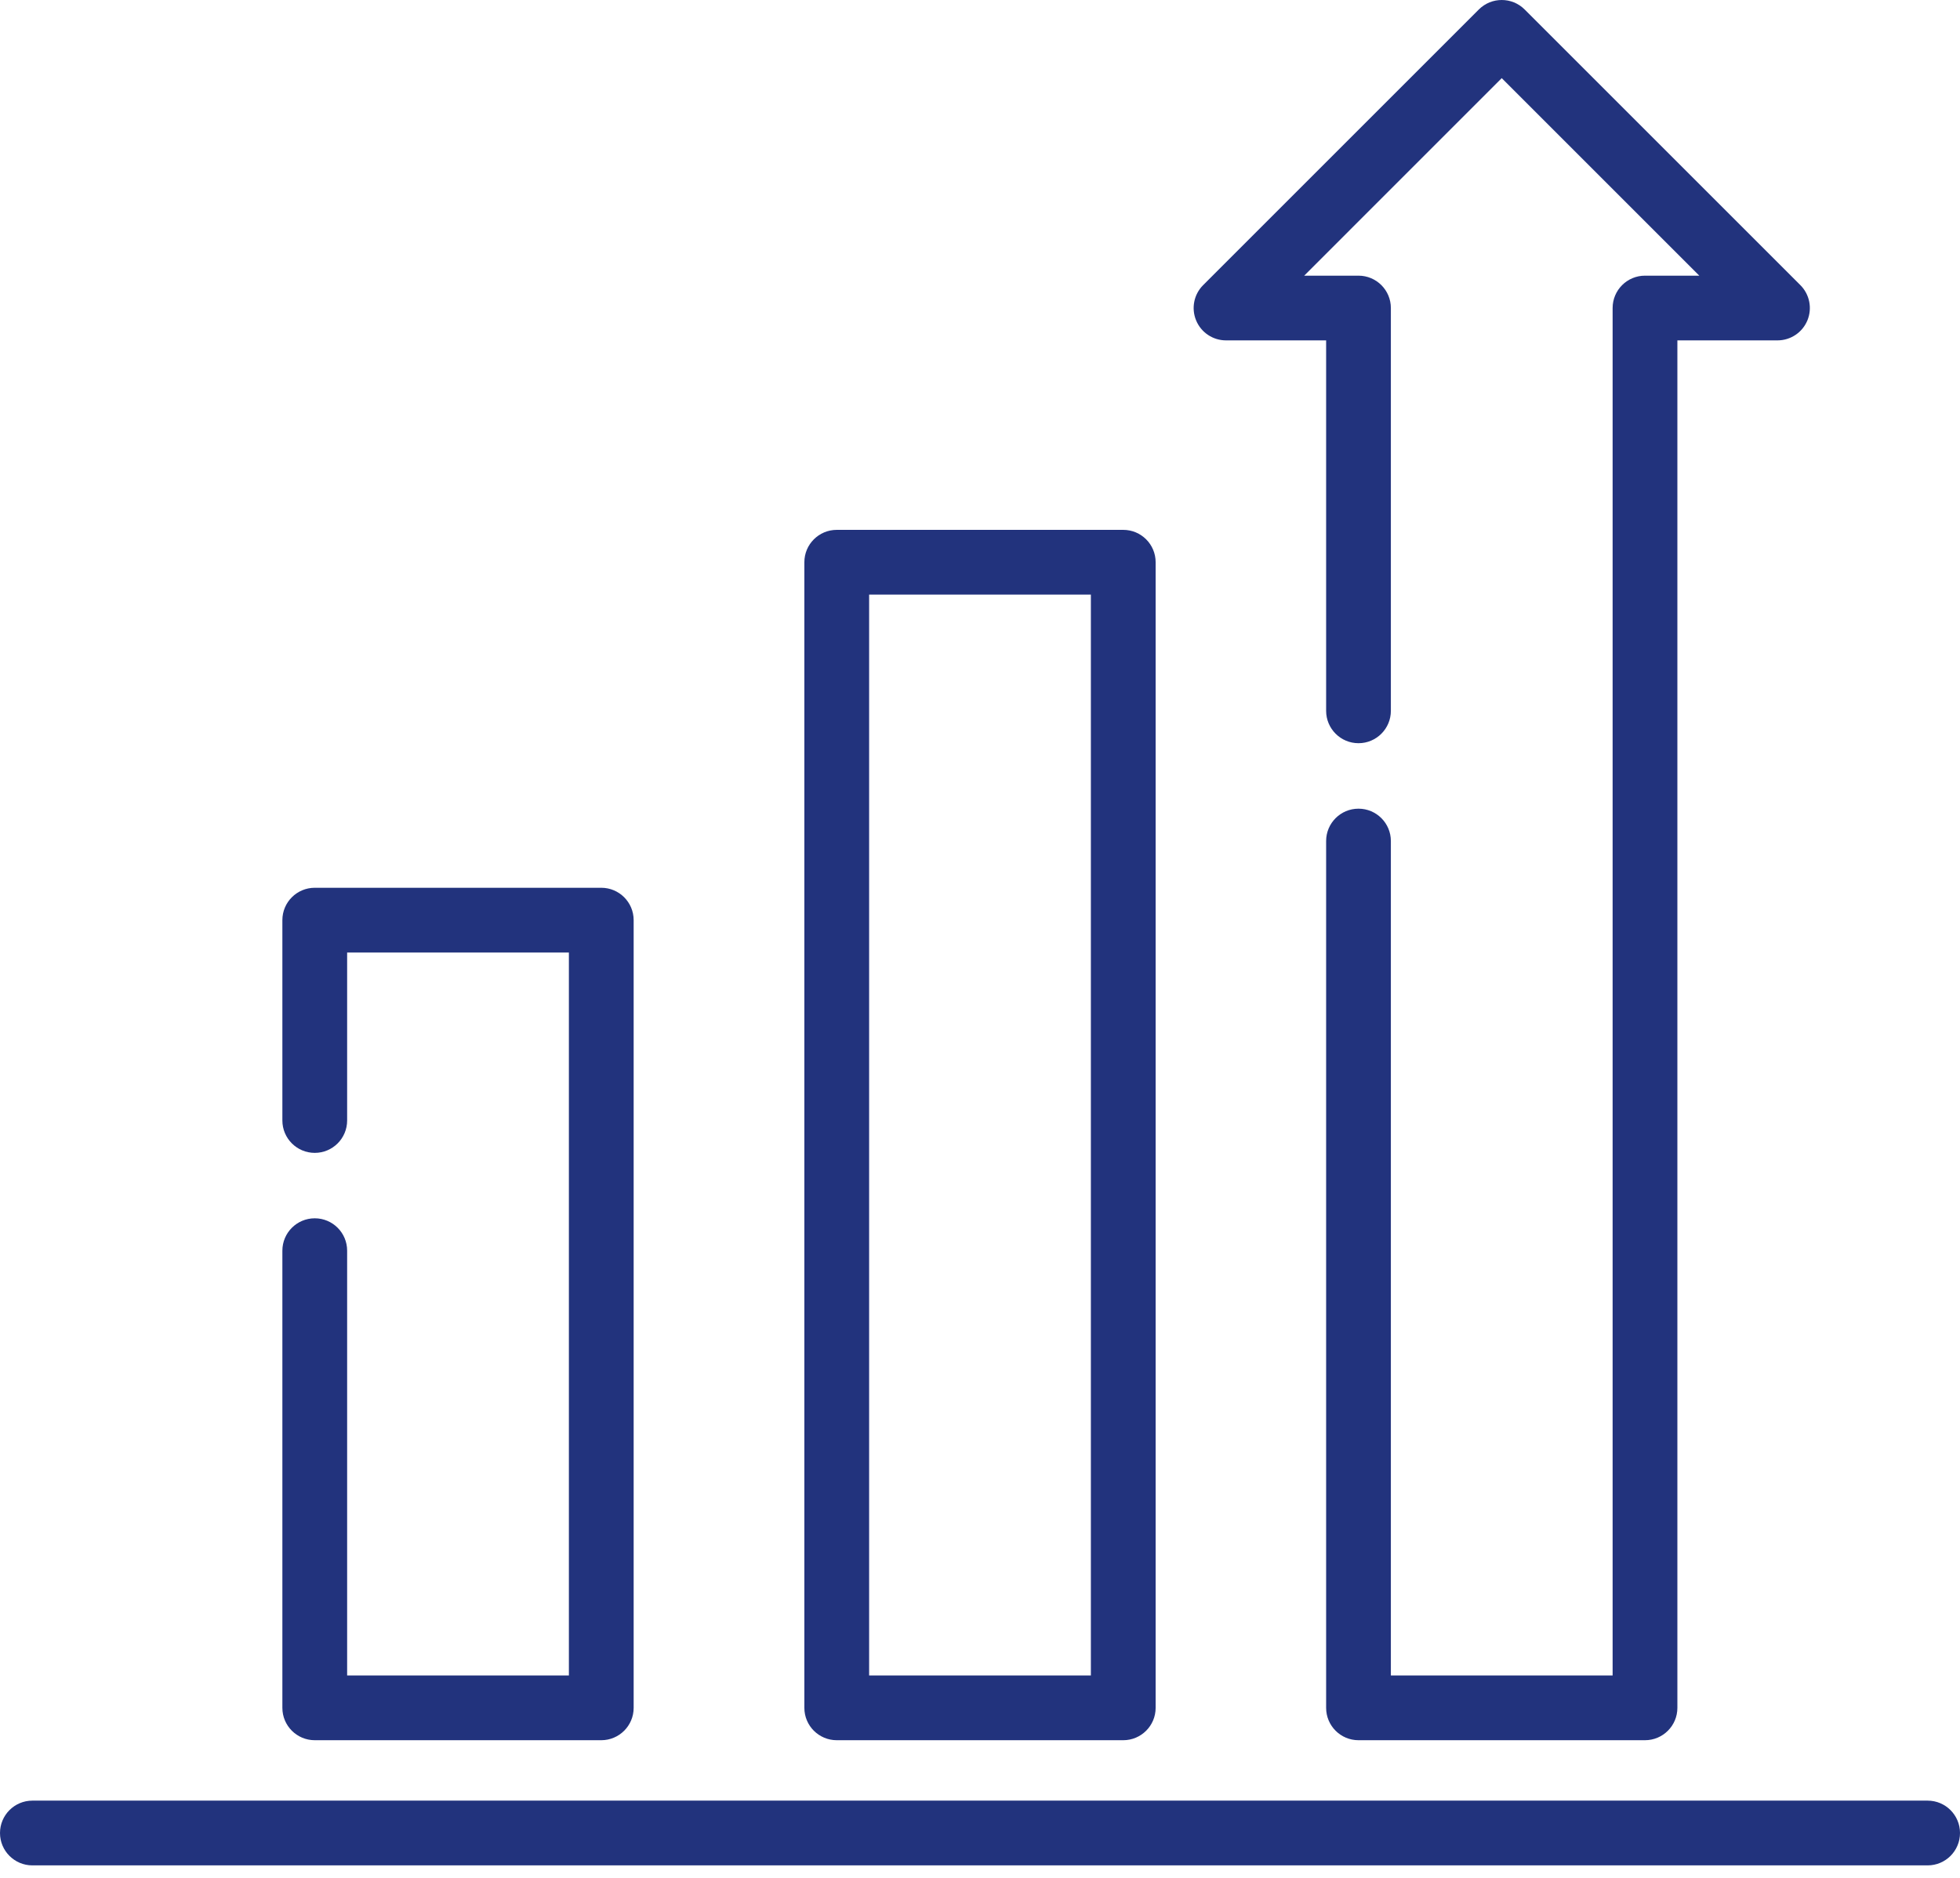 <svg width="72" height="69" viewBox="0 0 72 69" fill="none" xmlns="http://www.w3.org/2000/svg">
<path d="M41.262 19.469H30.738C30.081 19.469 29.548 20.001 29.548 20.658V62.753C29.548 63.41 30.081 63.942 30.738 63.942H41.262C41.919 63.942 42.452 63.41 42.452 62.752V20.658C42.452 20.001 41.919 19.469 41.262 19.469ZM40.073 61.563H31.927V21.848H40.073V61.563Z" fill="#22337D"/>
<path d="M22.087 32.62H11.563C10.906 32.62 10.373 33.152 10.373 33.809V41.171C10.373 41.828 10.906 42.361 11.563 42.361C12.22 42.361 12.752 41.828 12.752 41.171V34.999H20.898V61.563H12.752V45.955C12.752 45.298 12.22 44.765 11.563 44.765C10.906 44.765 10.373 45.298 10.373 45.955V62.753C10.373 63.41 10.906 63.942 11.563 63.942H22.087C22.744 63.942 23.277 63.41 23.277 62.753V33.809C23.277 33.152 22.744 32.62 22.087 32.62Z" fill="#22337D"/>
<path d="M70.811 66.162H1.189C0.533 66.162 0 66.695 0 67.352C0 68.009 0.533 68.541 1.189 68.541H70.811C71.468 68.541 72 68.009 72 67.352C72 66.695 71.468 66.162 70.811 66.162Z" fill="#22337D"/>
<path d="M66.136 10.477L56.007 0.348C55.543 -0.116 54.79 -0.116 54.325 0.348L44.197 10.477C43.856 10.817 43.755 11.329 43.939 11.773C44.123 12.218 44.556 12.507 45.038 12.507H48.715V26.118C48.715 26.775 49.247 27.308 49.904 27.308C50.561 27.308 51.093 26.775 51.093 26.118V11.318C51.093 10.661 50.561 10.129 49.904 10.129H47.909L55.166 2.871L62.423 10.129H60.428C59.772 10.129 59.239 10.661 59.239 11.318V61.563H51.093V30.903C51.093 30.246 50.561 29.714 49.904 29.714C49.247 29.714 48.715 30.246 48.715 30.903V62.753C48.715 63.41 49.247 63.942 49.904 63.942H60.428C61.085 63.942 61.618 63.41 61.618 62.753V12.507H65.295C65.776 12.507 66.21 12.218 66.394 11.773C66.578 11.329 66.476 10.817 66.136 10.477Z" fill="#22337D"/>
</svg>
